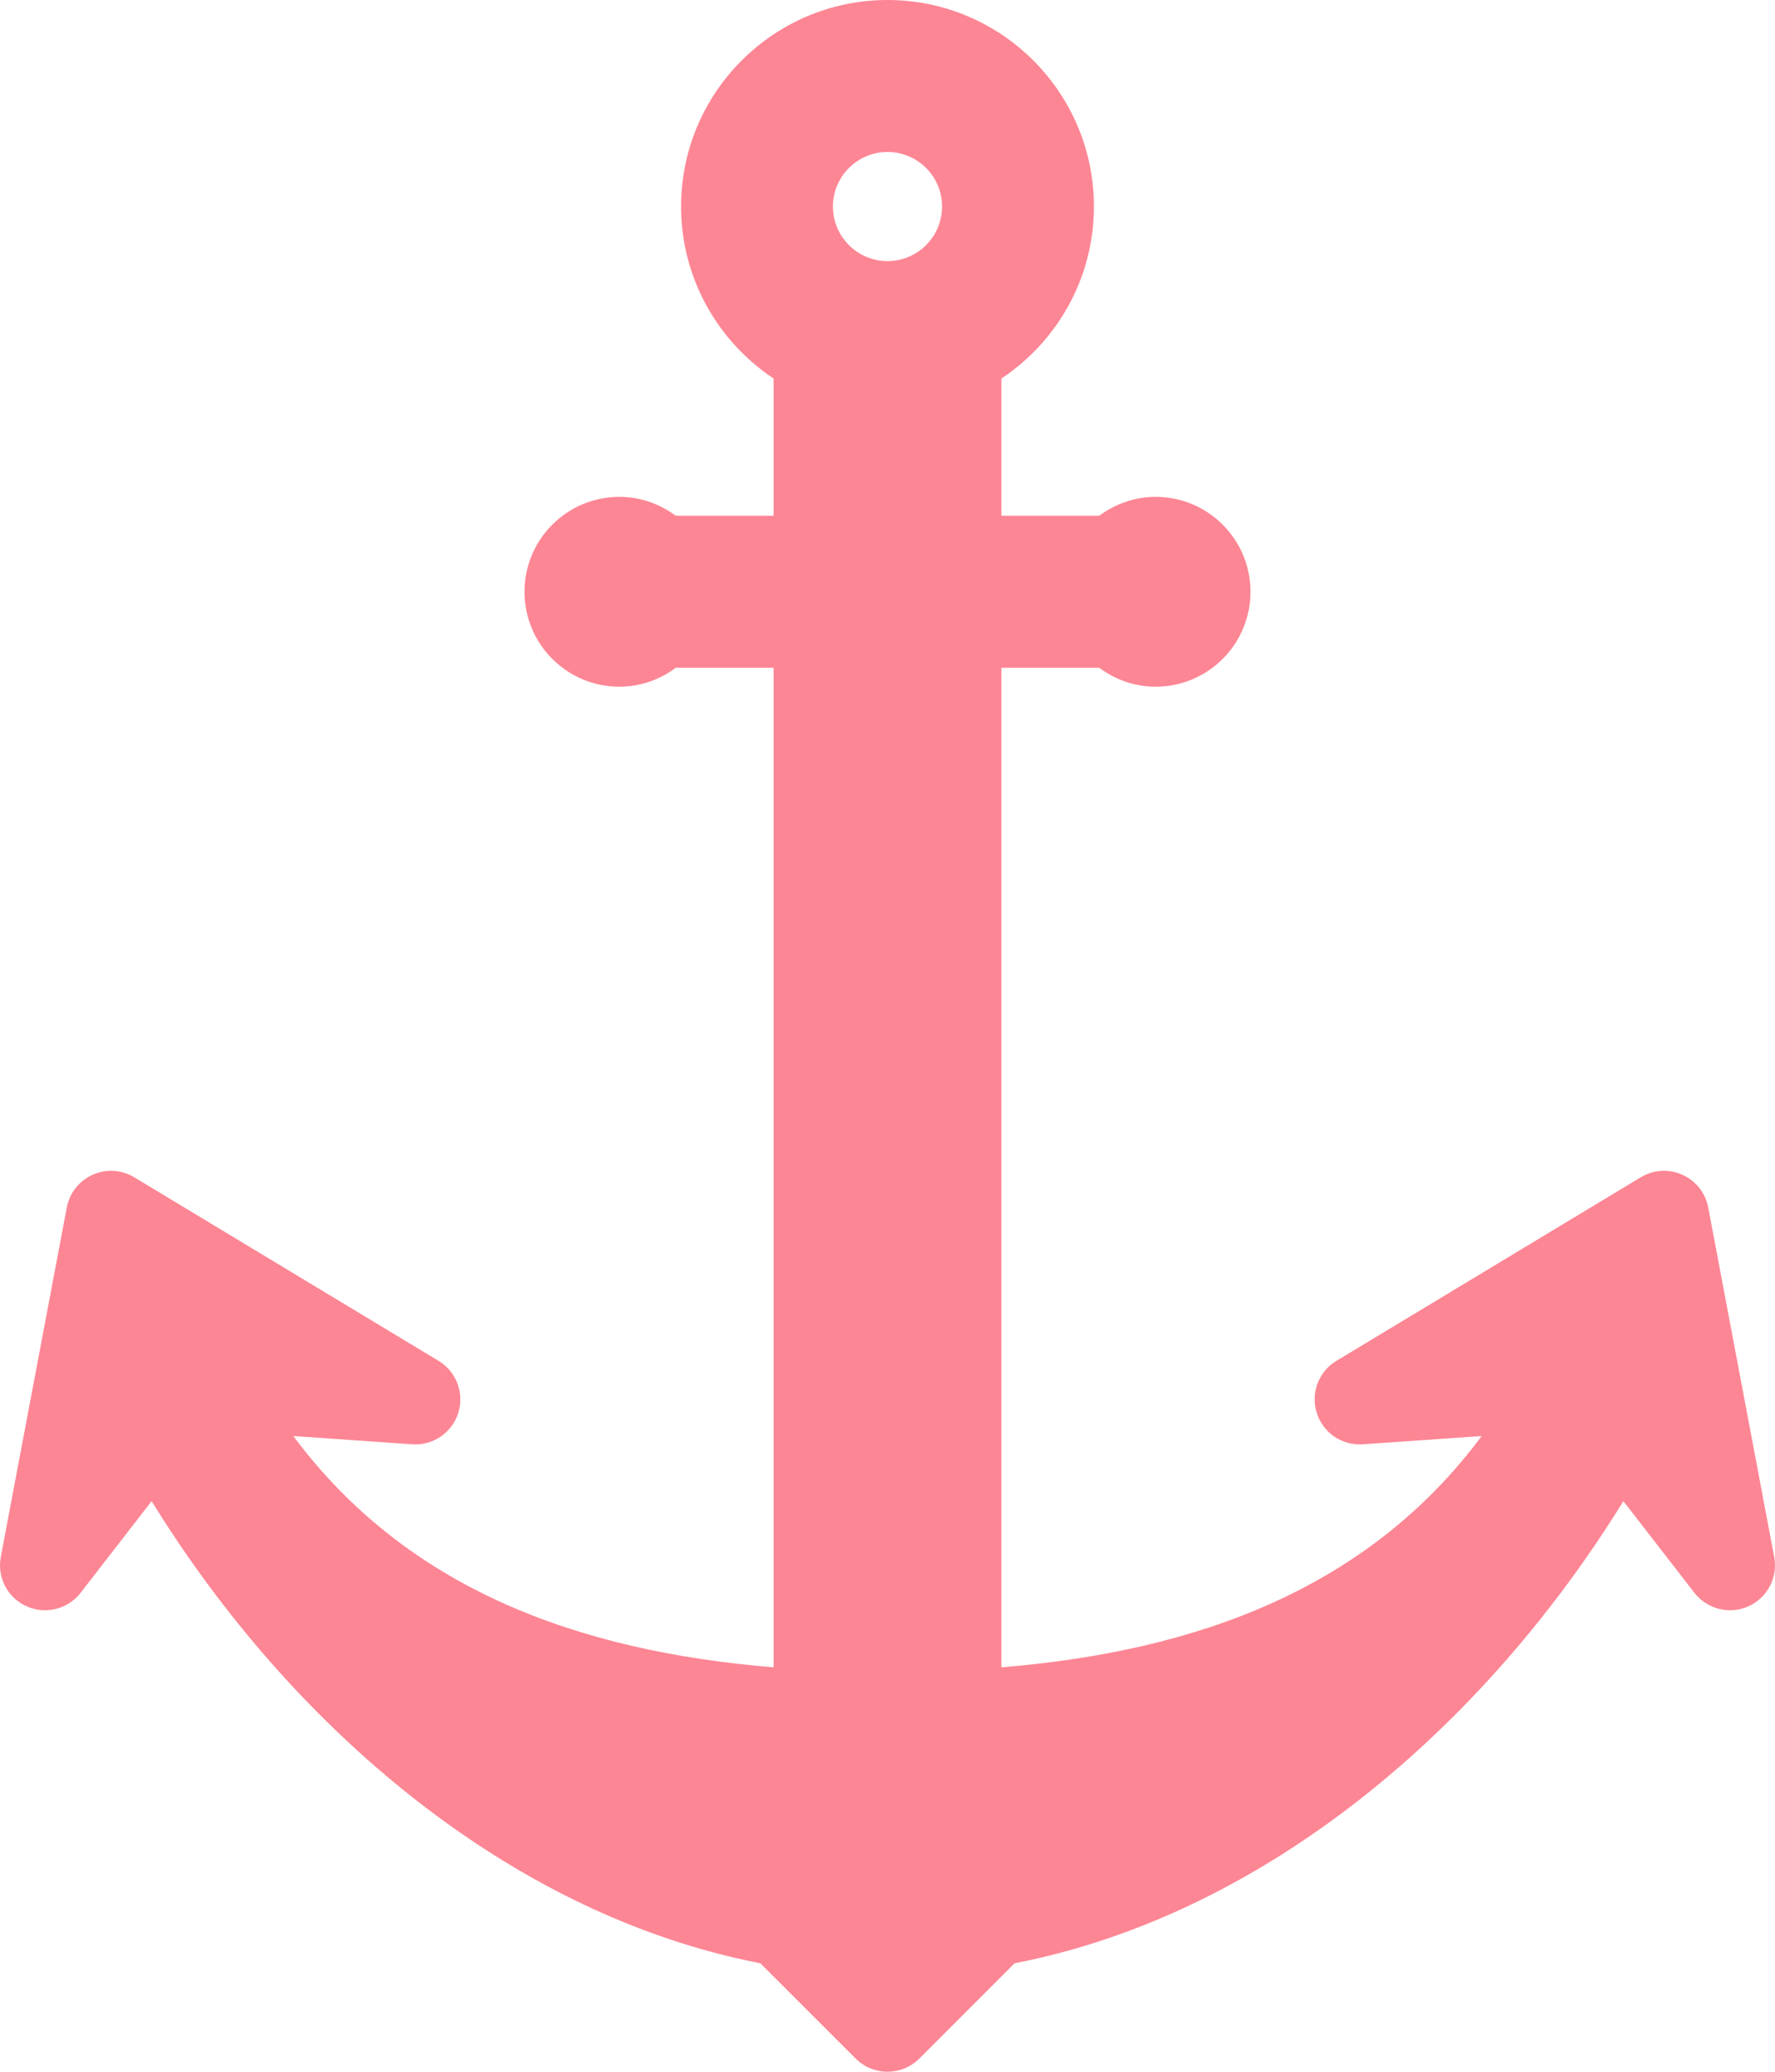 <svg width="24" height="28" viewBox="0 0 24 28" fill="none" xmlns="http://www.w3.org/2000/svg">
<path d="M23.989 21.041L23.097 16.319C23.06 16.123 22.93 15.958 22.747 15.877C22.566 15.795 22.356 15.808 22.185 15.911L18.07 18.392C17.829 18.537 17.719 18.828 17.804 19.096C17.889 19.365 18.146 19.539 18.426 19.52L20.034 19.408C18.499 21.471 16.189 22.317 13.54 22.534V9.025H14.863C15.076 9.184 15.338 9.281 15.625 9.281C16.333 9.281 16.908 8.707 16.908 7.998C16.908 7.289 16.333 6.715 15.625 6.715C15.338 6.715 15.076 6.813 14.862 6.971H13.54V5.116C14.293 4.615 14.791 3.761 14.791 2.791C14.791 1.252 13.539 0 12 0C10.461 0 9.209 1.252 9.209 2.791C9.209 3.761 9.707 4.615 10.46 5.116V6.971H9.138C8.924 6.813 8.662 6.715 8.375 6.715C7.667 6.715 7.092 7.289 7.092 7.998C7.092 8.707 7.667 9.281 8.375 9.281C8.662 9.281 8.924 9.184 9.137 9.025H10.46V22.534C7.811 22.317 5.501 21.471 3.966 19.408L5.574 19.52C5.854 19.539 6.112 19.365 6.196 19.096C6.281 18.829 6.171 18.537 5.93 18.392L1.815 15.911C1.644 15.808 1.434 15.795 1.253 15.877C1.071 15.958 0.94 16.123 0.903 16.319L0.011 21.041C-0.042 21.318 0.102 21.594 0.359 21.709C0.615 21.825 0.917 21.749 1.09 21.527L2.05 20.288C3.926 23.328 6.878 25.873 10.281 26.534L11.57 27.822C11.807 28.059 12.192 28.059 12.43 27.822L13.718 26.534C17.122 25.873 20.073 23.328 21.95 20.288L22.91 21.527C23.083 21.749 23.385 21.825 23.641 21.709C23.898 21.594 24.042 21.317 23.989 21.041ZM12 2.054C12.407 2.054 12.738 2.385 12.738 2.791C12.738 3.198 12.407 3.529 12 3.529C11.593 3.529 11.262 3.198 11.262 2.791C11.262 2.385 11.593 2.054 12 2.054Z" fill="#FD8694"/>
</svg>
